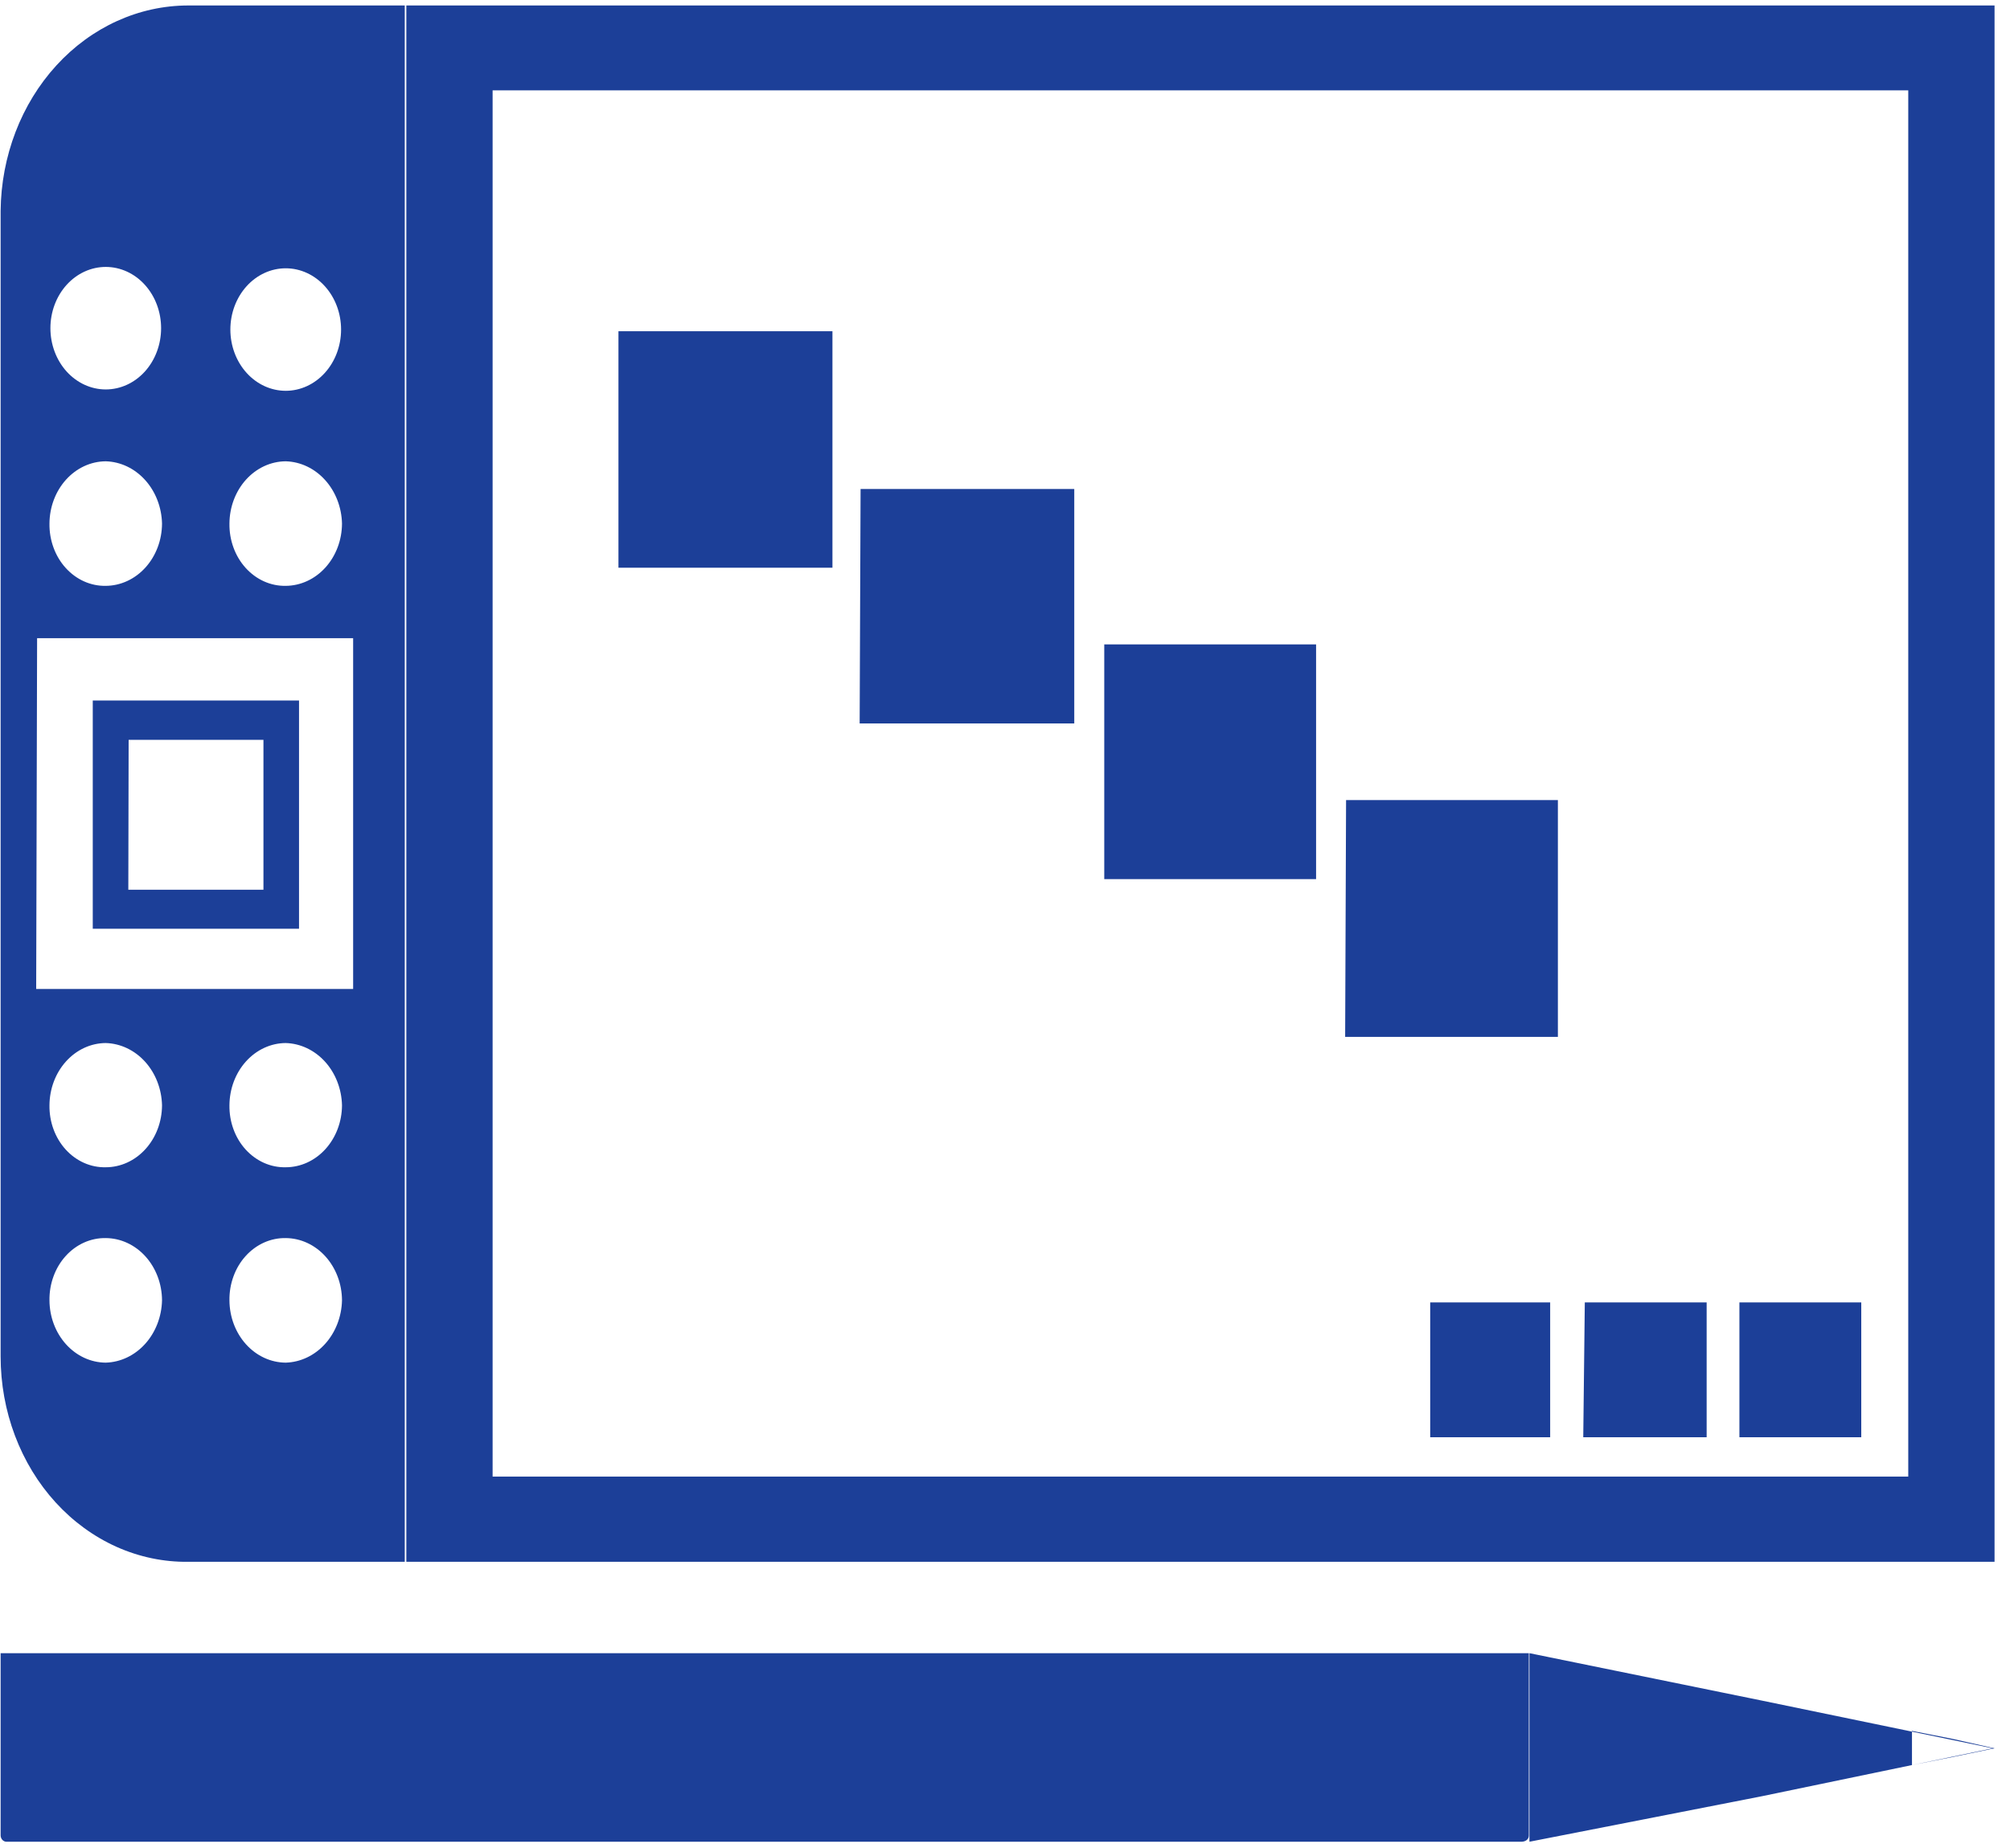 <svg width="87" height="80" viewBox="0 0 87 80" fill="none" xmlns="http://www.w3.org/2000/svg">
<path fill-rule="evenodd" clip-rule="evenodd" d="M8.151 0.237H17.52V67.615H8.151C7.089 67.629 6.034 67.409 5.049 66.969C4.064 66.528 3.167 65.875 2.412 65.049C1.656 64.222 1.056 63.237 0.647 62.152C0.237 61.067 0.027 59.902 0.027 58.726V9.126C0.051 6.759 0.918 4.498 2.439 2.834C3.96 1.17 6.012 0.237 8.151 0.237ZM66.173 71.571V79.467C66.173 79.645 66.013 79.734 65.852 79.734H0.268C0.205 79.73 0.145 79.701 0.101 79.652C0.056 79.602 0.03 79.537 0.027 79.467V71.571H66.173ZM86.25 75.689L76.265 77.763L66.2 79.734V71.571L76.292 73.63L86.25 75.689ZM86.331 75.689L84.55 76.06L82.757 76.415V74.934L84.55 75.289L86.331 75.689ZM17.587 67.615V0.237H86.331V67.615H17.587ZM21.322 63.926V3.911H82.596V63.926H21.322ZM4.577 11.556C5.213 11.556 5.822 11.835 6.272 12.333C6.721 12.83 6.973 13.504 6.973 14.208C6.973 14.911 6.721 15.585 6.272 16.083C5.822 16.58 5.213 16.86 4.577 16.86C3.942 16.86 3.333 16.58 2.883 16.083C2.434 15.585 2.182 14.911 2.182 14.208C2.182 13.504 2.434 12.83 2.883 12.333C3.333 11.835 3.942 11.556 4.577 11.556ZM12.367 53.6C13.012 53.604 13.63 53.889 14.086 54.394C14.542 54.899 14.8 55.583 14.803 56.297C14.786 57.006 14.524 57.681 14.071 58.182C13.618 58.684 13.008 58.974 12.367 58.993C11.722 58.989 11.105 58.704 10.649 58.199C10.193 57.694 9.935 57.011 9.931 56.297C9.926 55.941 9.985 55.588 10.106 55.258C10.226 54.928 10.405 54.628 10.633 54.377C10.86 54.125 11.131 53.927 11.429 53.793C11.727 53.66 12.046 53.594 12.367 53.6ZM4.577 53.6C5.222 53.604 5.84 53.889 6.296 54.394C6.752 54.899 7.01 55.583 7.013 56.297C6.996 57.006 6.734 57.681 6.281 58.182C5.828 58.684 5.218 58.974 4.577 58.993C3.932 58.989 3.315 58.704 2.859 58.199C2.403 57.694 2.145 57.011 2.141 56.297C2.136 55.941 2.195 55.588 2.316 55.258C2.436 54.928 2.615 54.628 2.843 54.377C3.07 54.125 3.341 53.927 3.639 53.793C3.937 53.66 4.256 53.594 4.577 53.6ZM12.367 45.156C13.008 45.175 13.618 45.465 14.071 45.966C14.524 46.468 14.786 47.143 14.803 47.852C14.8 48.565 14.541 49.247 14.085 49.749C13.629 50.252 13.011 50.534 12.367 50.534C12.046 50.542 11.728 50.478 11.43 50.346C11.132 50.214 10.861 50.017 10.633 49.767C10.406 49.517 10.226 49.218 10.106 48.889C9.985 48.56 9.926 48.207 9.931 47.852C9.935 47.138 10.193 46.455 10.649 45.95C11.105 45.445 11.722 45.16 12.367 45.156ZM4.577 45.156C5.218 45.175 5.828 45.465 6.281 45.966C6.734 46.468 6.996 47.143 7.013 47.852C7.01 48.565 6.752 49.247 6.295 49.749C5.839 50.252 5.221 50.534 4.577 50.534C4.257 50.542 3.938 50.478 3.64 50.346C3.342 50.214 3.071 50.017 2.844 49.767C2.616 49.517 2.437 49.218 2.316 48.889C2.195 48.56 2.136 48.207 2.141 47.852C2.145 47.138 2.403 46.455 2.859 45.95C3.315 45.445 3.932 45.16 4.577 45.156ZM12.367 19.971C13.008 19.989 13.618 20.279 14.071 20.781C14.524 21.283 14.786 21.958 14.803 22.667C14.8 23.381 14.542 24.064 14.086 24.569C13.63 25.074 13.012 25.359 12.367 25.363C12.046 25.369 11.727 25.304 11.429 25.17C11.131 25.037 10.86 24.838 10.633 24.587C10.405 24.335 10.226 24.036 10.106 23.706C9.985 23.376 9.926 23.023 9.931 22.667C9.935 21.953 10.193 21.27 10.649 20.765C11.105 20.26 11.722 19.975 12.367 19.971ZM4.577 19.971C5.218 19.989 5.828 20.279 6.281 20.781C6.734 21.283 6.996 21.958 7.013 22.667C7.01 23.381 6.752 24.064 6.296 24.569C5.84 25.074 5.222 25.359 4.577 25.363C4.256 25.369 3.937 25.304 3.639 25.17C3.341 25.037 3.07 24.838 2.843 24.587C2.615 24.335 2.436 24.036 2.316 23.706C2.195 23.376 2.136 23.023 2.141 22.667C2.145 21.953 2.403 21.27 2.859 20.765C3.315 20.26 3.932 19.975 4.577 19.971ZM12.367 11.615C13.003 11.615 13.612 11.895 14.061 12.392C14.511 12.889 14.763 13.564 14.763 14.267C14.763 14.97 14.511 15.645 14.061 16.142C13.612 16.639 13.003 16.919 12.367 16.919C11.732 16.919 11.122 16.639 10.673 16.142C10.224 15.645 9.971 14.97 9.971 14.267C9.971 13.564 10.224 12.889 10.673 12.392C11.122 11.895 11.732 11.615 12.367 11.615ZM26.769 14.341H36.031V24.578H26.769V14.341ZM37.249 21.171H46.498V31.319H37.209L37.249 21.171ZM47.796 27.897H56.965V38.06H47.796V27.897ZM58.263 34.637H67.431V44.889H58.223L58.263 34.637ZM1.606 27.63H15.285V42.815H1.566L1.606 27.63ZM4.015 30.326H12.943V40.208H4.015V30.326ZM5.568 32.03H11.403V38.519H5.554L5.568 32.03ZM75.288 56.386H80.562V62.222H75.288V56.386ZM68.596 56.386H73.87V62.222H68.529L68.596 56.386ZM61.904 56.386H67.097V62.222H61.904V56.386Z" fill="#1C3F98"/>
</svg>

